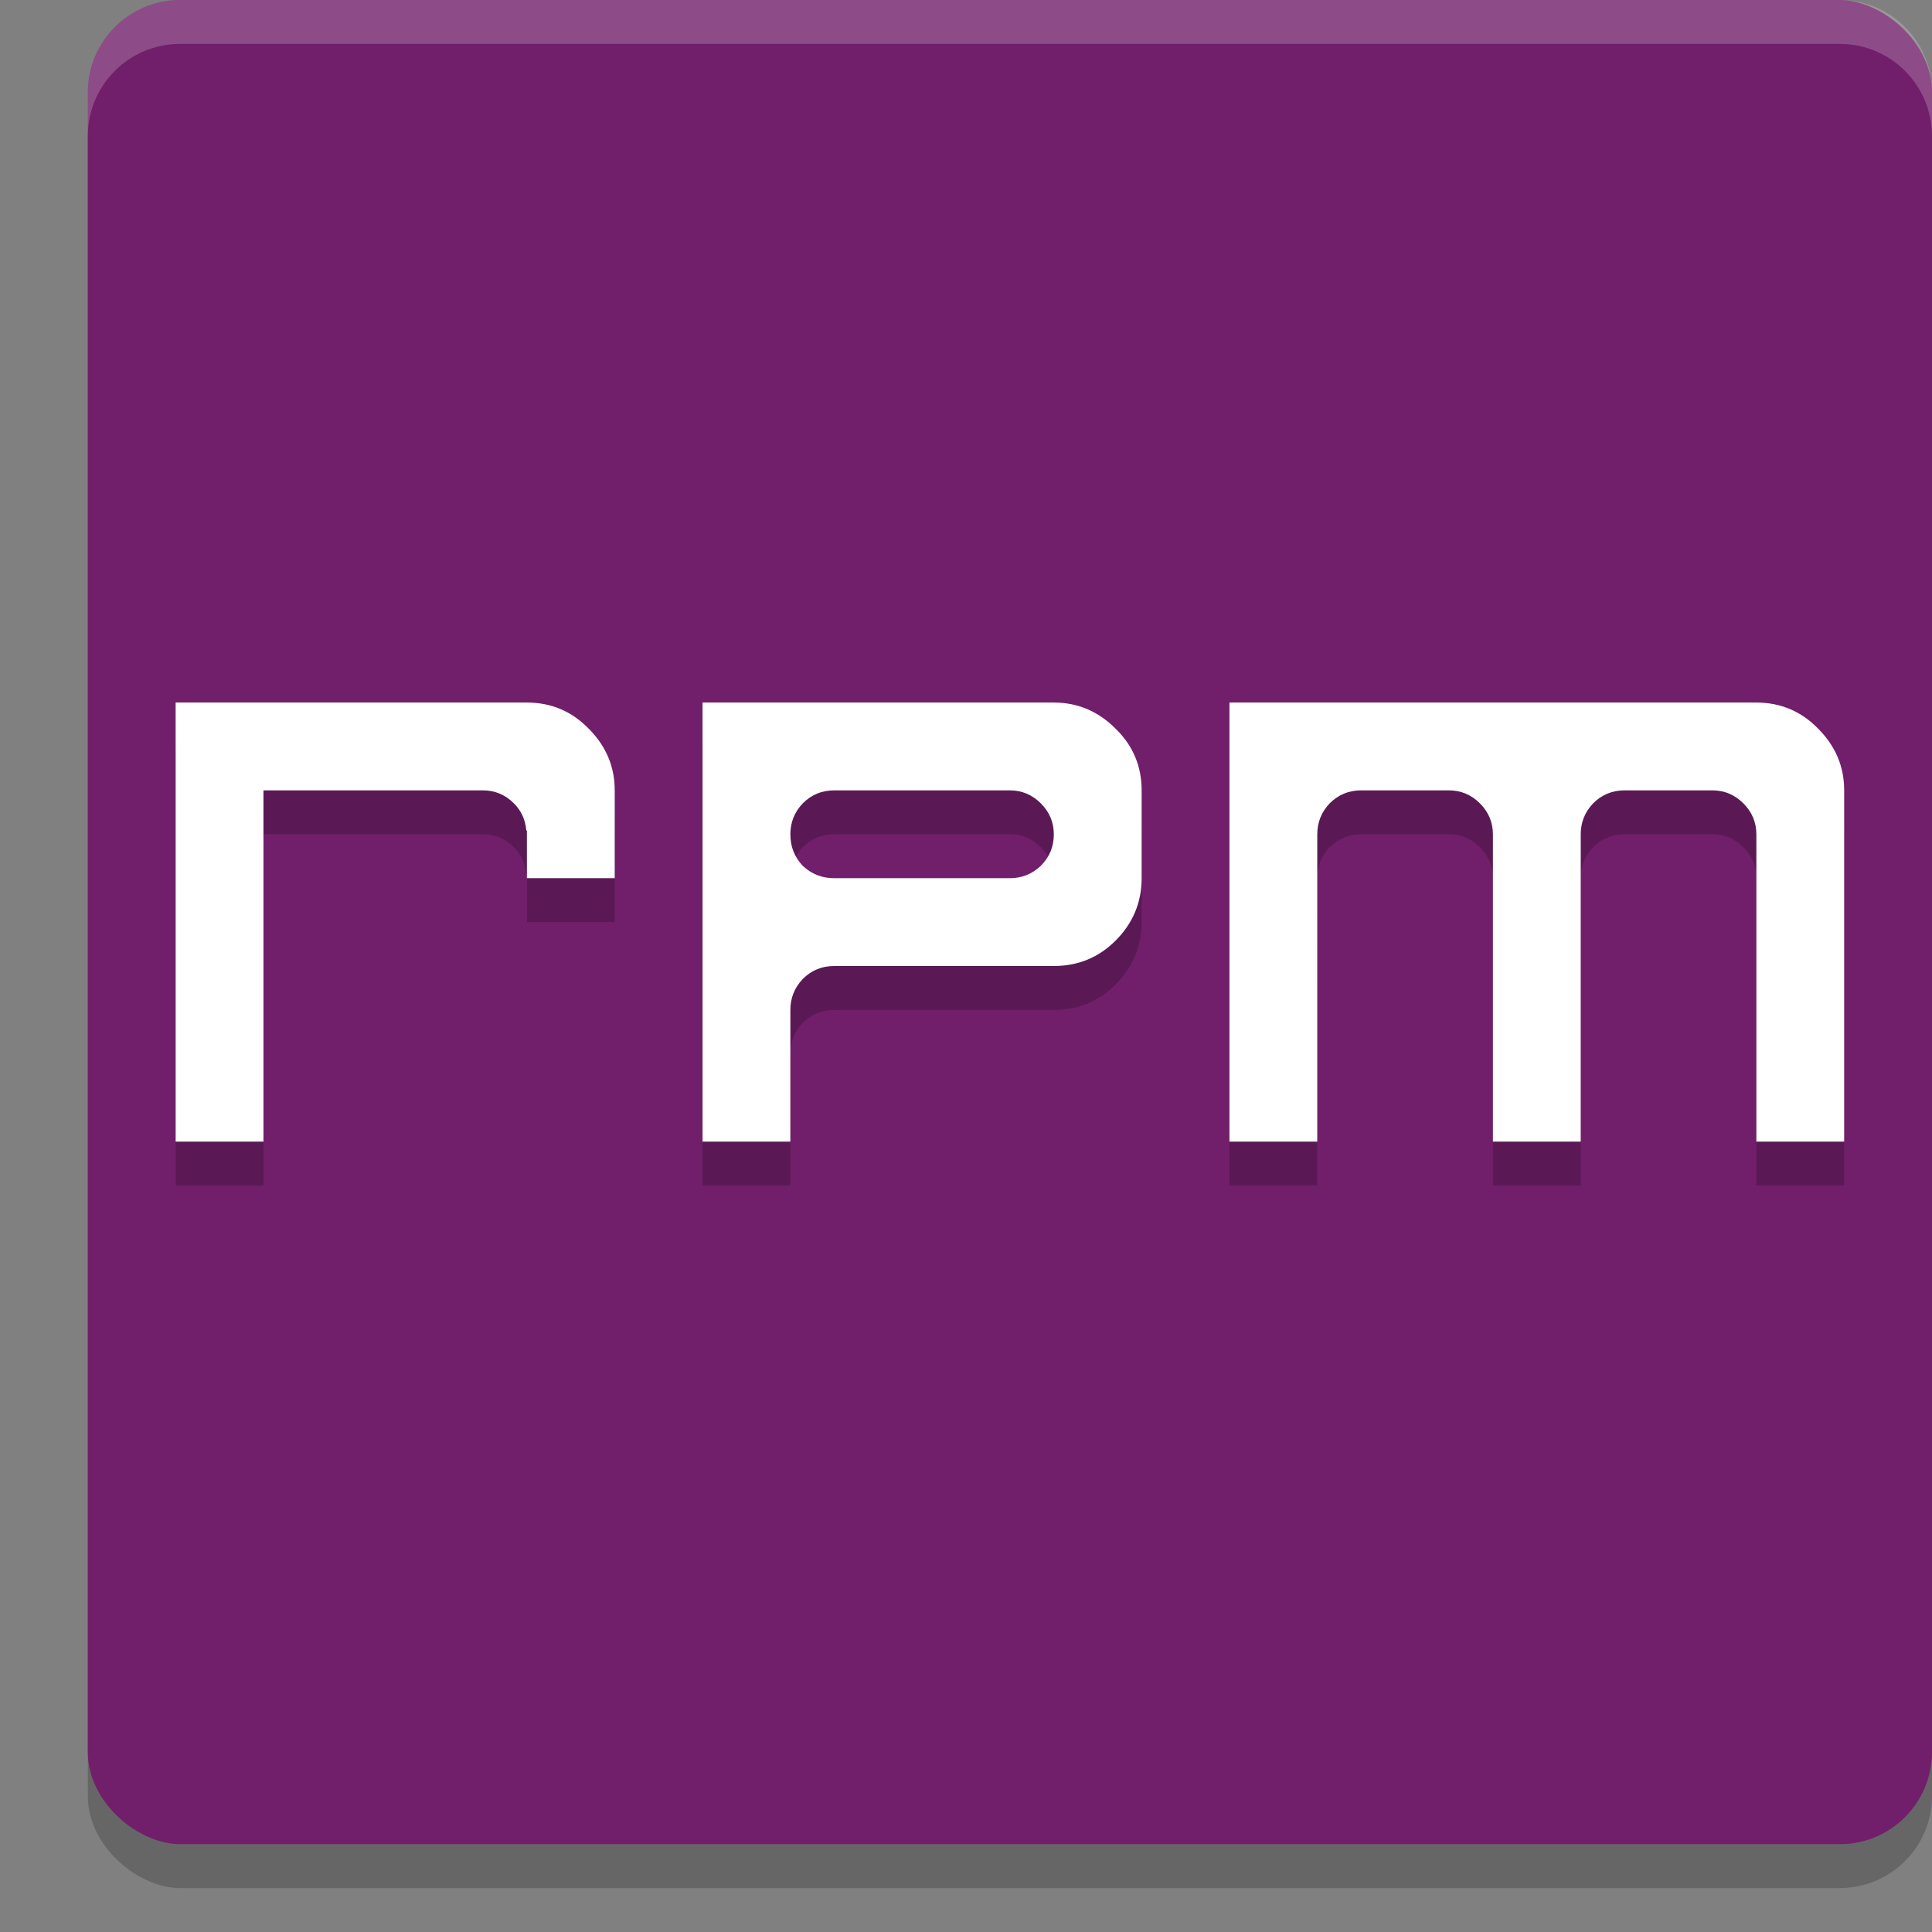 <svg xmlns="http://www.w3.org/2000/svg" width="22" height="22" version="1">
 <rect width="100%" height="100%" fill="#808080" stroke="none"/>
 <rect style="opacity:0.2" width="21" height="21" x="-21.5" y="-22" rx="1.05" ry="1.05" transform="matrix(0,-1,-1,0,0,0)"/>
 <rect style="fill:#711f6a" width="21" height="21" x="-21" y="-22" rx="1.05" ry="1.05" transform="matrix(0,-1,-1,0,0,0)"/>
 <path style="opacity:0.2" d="m 2,8.5 v 5 h 1 v -2 -1 -1 h 2.5 c 0.135,0 0.253,0.049 0.352,0.148 0.088,0.088 0.131,0.192 0.141,0.309 H 6 V 10 10.5 h 1 v -1 C 7,9.229 6.901,8.995 6.703,8.797 6.51,8.599 6.276,8.5 6,8.5 Z m 6,0 v 2 3 H 9 V 12 C 9,11.865 9.047,11.747 9.141,11.648 9.24,11.549 9.359,11.5 9.5,11.5 H 12 c 0.276,0 0.51,-0.096 0.703,-0.289 C 12.901,11.013 13,10.776 13,10.5 v -1 C 13,9.224 12.901,8.99 12.703,8.797 12.505,8.599 12.271,8.5 12,8.5 Z m 6,0 v 5 h 1 V 10 C 15,9.865 15.047,9.747 15.141,9.648 15.24,9.549 15.359,9.5 15.5,9.5 h 1 c 0.135,0 0.253,0.049 0.352,0.148 C 16.951,9.747 17,9.865 17,10 v 3.5 h 1 V 10 C 18,9.865 18.047,9.747 18.141,9.648 18.24,9.549 18.359,9.5 18.5,9.5 h 1 c 0.135,0 0.253,0.049 0.352,0.148 C 19.951,9.747 20,9.865 20,10 v 3.5 h 1 v -4 C 21,9.229 20.901,8.995 20.703,8.797 20.51,8.599 20.276,8.5 20,8.5 Z m -4.5,1 h 2 c 0.135,0 0.253,0.049 0.352,0.148 C 11.951,9.747 12,9.865 12,10 12,10.141 11.951,10.26 11.852,10.359 11.753,10.453 11.635,10.5 11.5,10.5 h -2 C 9.359,10.5 9.24,10.453 9.141,10.359 9.047,10.26 9,10.141 9,10 9,9.865 9.047,9.747 9.141,9.648 9.24,9.549 9.359,9.5 9.5,9.5 Z"/>
 <path style="fill:#ffffff" d="m 2,8 v 5 H 3 V 11 10 9 h 2.5 c 0.135,0 0.253,0.049 0.352,0.148 0.088,0.088 0.131,0.192 0.141,0.309 H 6 V 9.5 10 H 7 V 9 C 7,8.729 6.901,8.495 6.703,8.297 6.51,8.099 6.276,8 6,8 Z m 6,0 v 2 3 H 9 V 11.5 C 9,11.365 9.047,11.247 9.141,11.148 9.24,11.049 9.359,11 9.5,11 H 12 c 0.276,0 0.51,-0.096 0.703,-0.289 C 12.901,10.513 13,10.276 13,10 V 9 C 13,8.724 12.901,8.49 12.703,8.297 12.505,8.099 12.271,8 12,8 Z m 6,0 v 5 h 1 V 9.5 C 15,9.365 15.047,9.247 15.141,9.148 15.24,9.049 15.359,9 15.5,9 h 1 c 0.135,0 0.253,0.049 0.352,0.148 C 16.951,9.247 17,9.365 17,9.5 V 13 h 1 V 9.5 C 18,9.365 18.047,9.247 18.141,9.148 18.24,9.049 18.359,9 18.5,9 h 1 c 0.135,0 0.253,0.049 0.352,0.148 C 19.951,9.247 20,9.365 20,9.5 V 13 h 1 V 9 C 21,8.729 20.901,8.495 20.703,8.297 20.51,8.099 20.276,8 20,8 Z M 9.5,9 h 2 c 0.135,0 0.253,0.049 0.352,0.148 C 11.951,9.247 12,9.365 12,9.5 12,9.641 11.951,9.76 11.852,9.859 11.753,9.953 11.635,10 11.5,10 h -2 C 9.359,10 9.24,9.953 9.141,9.859 9.047,9.76 9,9.641 9,9.5 9,9.365 9.047,9.247 9.141,9.148 9.24,9.049 9.359,9 9.5,9 Z"/>
 <path style="opacity:0.2;fill:#ffffff" d="M 2.051,0 C 1.469,0 1,0.469 1,1.051 v 0.5 C 1,0.969 1.469,0.5 2.051,0.5 H 20.949 C 21.531,0.5 22,0.969 22,1.551 v -0.5 C 22,0.469 21.531,0 20.949,0 Z"/>
</svg>
